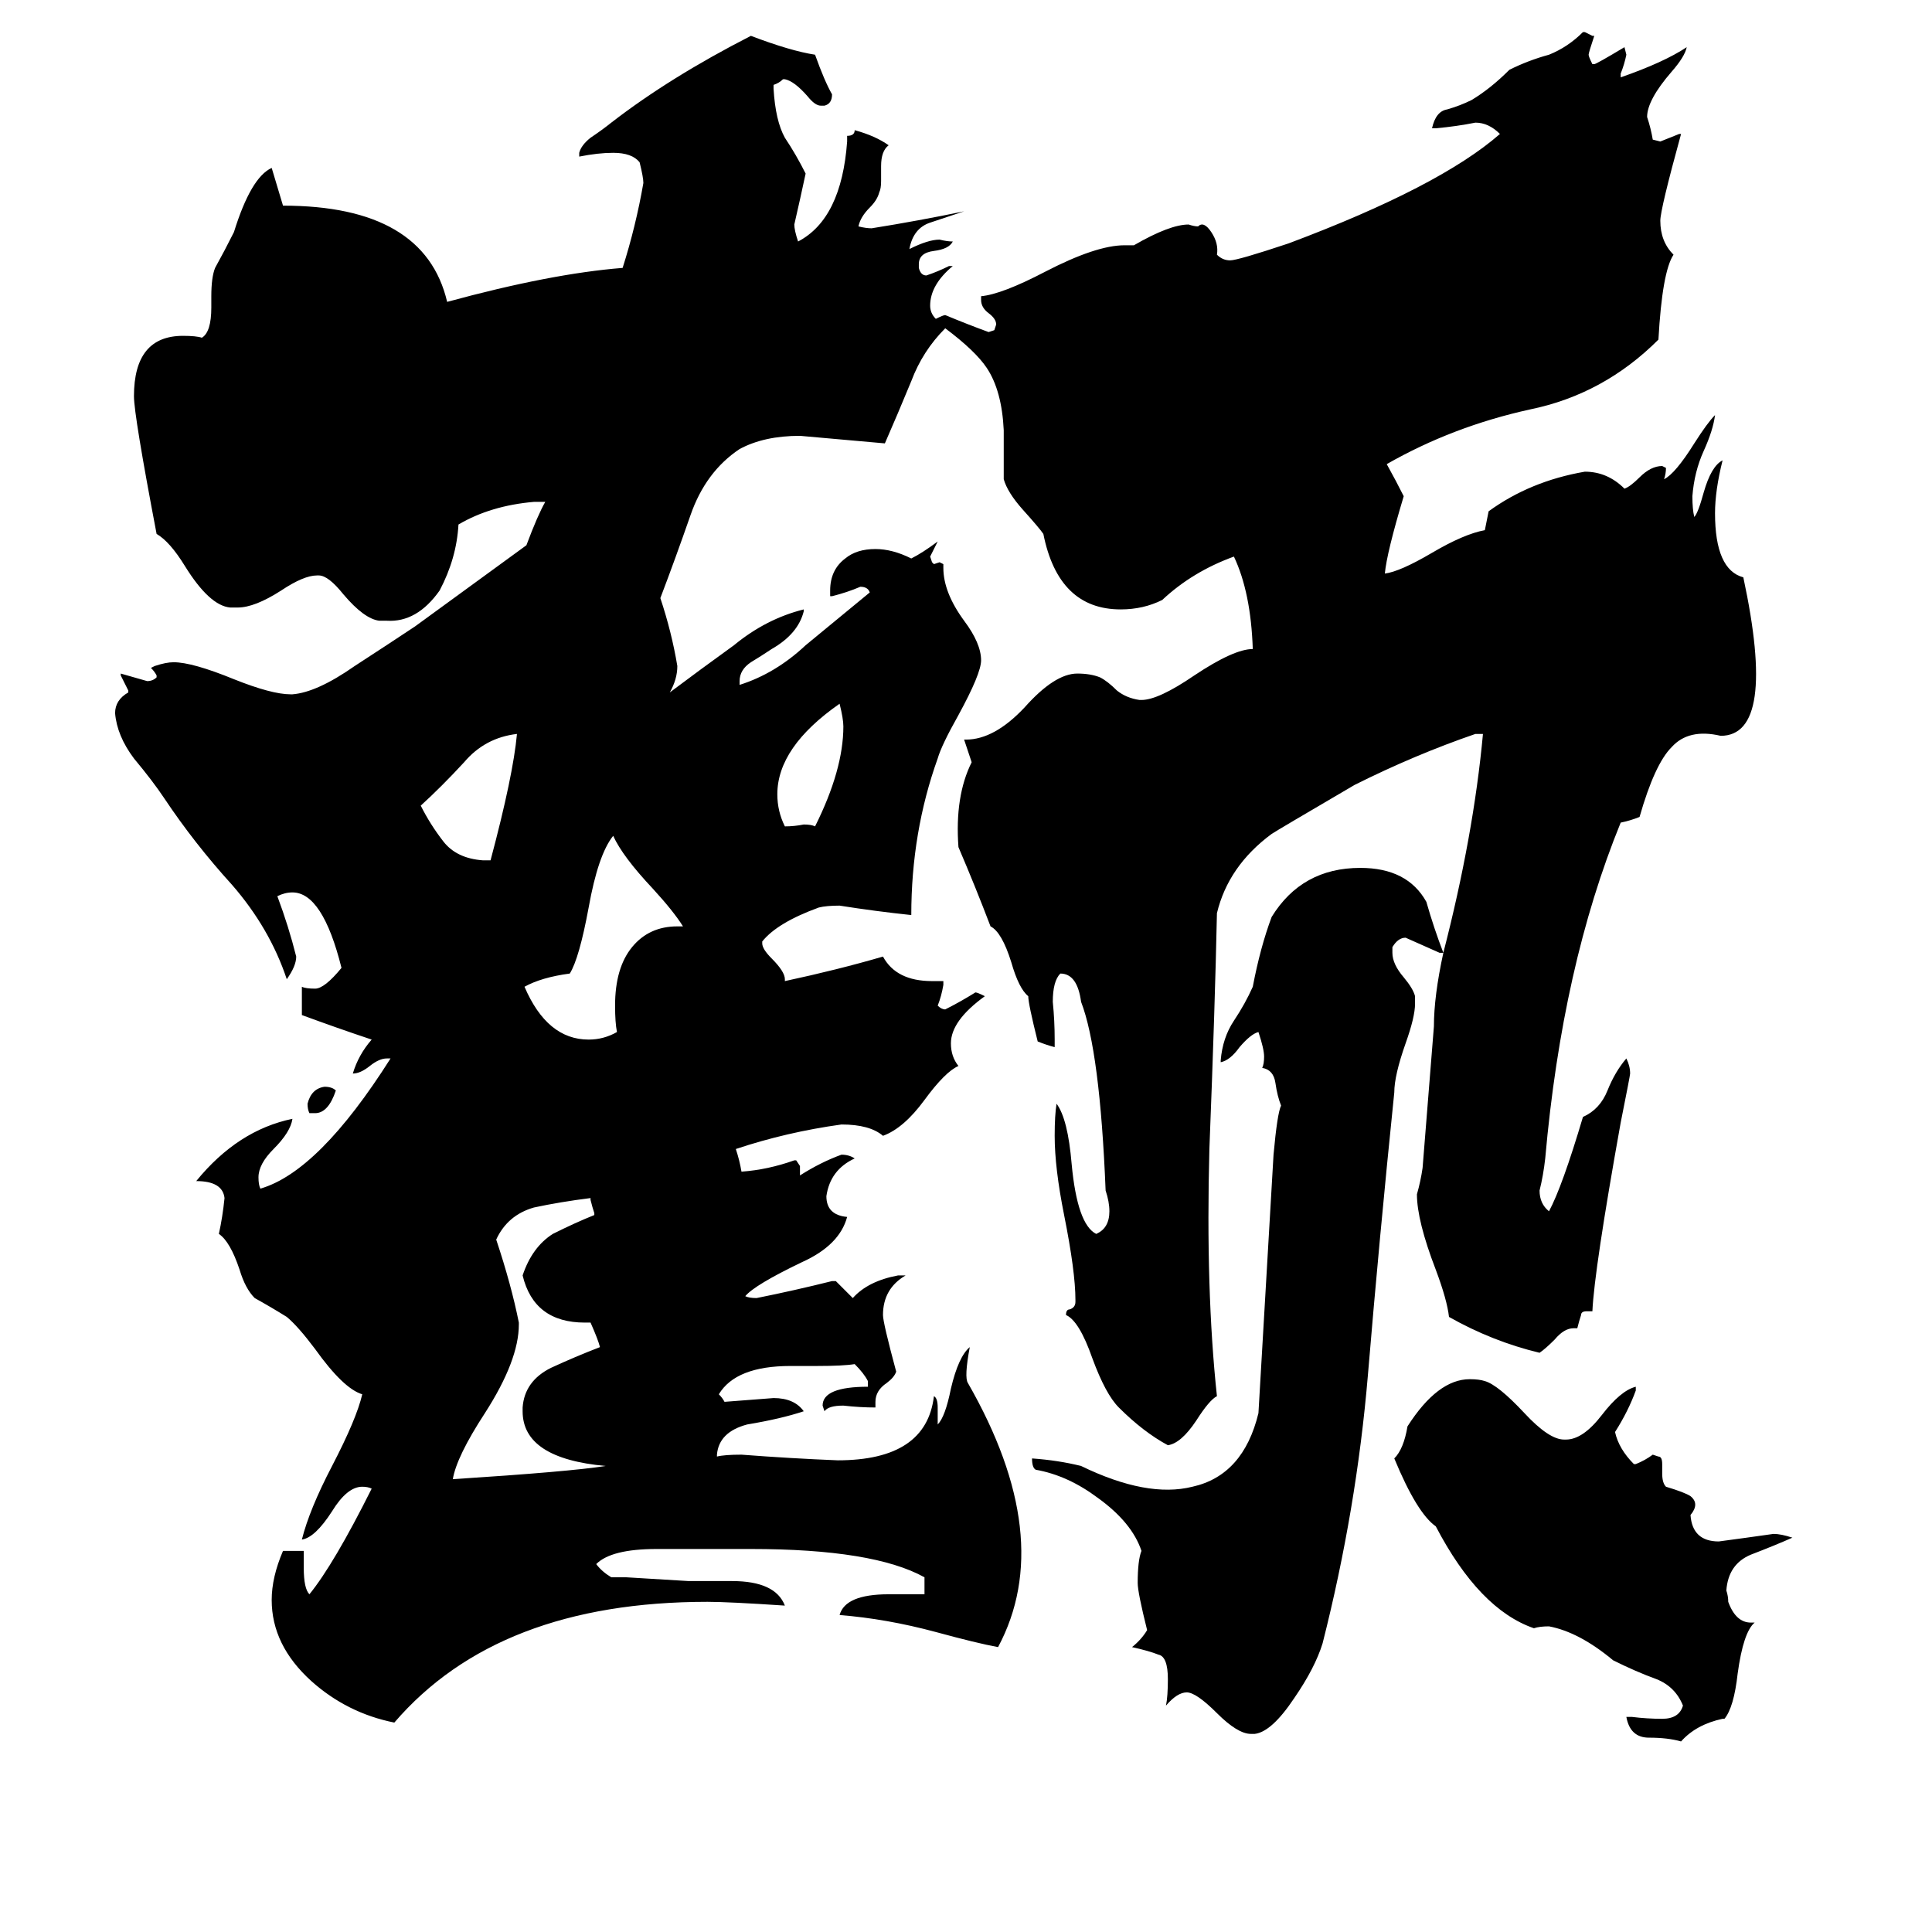 <svg xmlns="http://www.w3.org/2000/svg" viewBox="0 -800 1024 1024">
	<path fill="#000000" d="M321 -23Q277 -27 277 -52V-54Q278 -68 292 -75Q305 -81 318 -86Q317 -90 313 -99H310Q283 -99 277 -124Q282 -139 293 -146Q305 -152 315 -156V-157Q314 -160 313 -164V-165Q297 -163 283 -160Q269 -156 263 -143Q271 -119 275 -99V-98Q275 -79 257 -51Q242 -28 240 -16Q302 -20 321 -23ZM359 -309H362Q357 -317 346 -329Q330 -346 325 -357Q317 -347 312 -319Q307 -292 302 -284Q287 -282 278 -277Q290 -249 312 -249Q320 -249 327 -253Q326 -258 326 -267Q326 -287 335 -298Q344 -309 359 -309ZM274 -411Q257 -409 246 -396Q234 -383 223 -373Q228 -363 235 -354Q242 -345 256 -344H260Q272 -389 274 -411ZM447 -415Q447 -419 445 -427Q412 -404 412 -379Q412 -370 416 -362Q421 -362 426 -363Q430 -363 432 -362Q447 -392 447 -415ZM178 -222Q174 -210 167 -210H164Q163 -212 163 -215Q165 -223 172 -224Q176 -224 178 -222ZM950 15Q941 19 928 24Q916 29 915 43Q916 46 916 49Q920 60 928 60H930Q924 65 921 87Q919 105 914 111H913Q899 114 891 123Q884 121 874 121Q864 121 862 110H865Q873 111 881 111Q890 111 892 104Q888 94 878 90Q867 86 855 80Q837 65 821 62Q816 62 813 63Q784 53 761 9Q751 2 739 -27Q744 -32 746 -44Q762 -69 779 -69Q784 -69 787 -68Q794 -66 808 -51Q821 -37 829 -37H830Q839 -37 849 -50Q859 -63 867 -65V-63Q863 -52 856 -41Q858 -32 866 -24H867Q872 -26 876 -29L879 -28Q881 -28 881 -24V-19Q881 -14 883 -12Q893 -9 896 -7Q901 -3 896 3Q897 17 911 17Q926 15 940 13Q944 13 950 15ZM765 -295H763Q754 -299 745 -303Q741 -303 738 -298V-295Q738 -289 744 -282Q749 -276 750 -272V-268Q750 -261 745 -247Q739 -230 739 -221Q731 -143 725 -71Q719 0 701 71Q697 84 686 100Q674 118 665 119H663Q656 119 645 108Q634 97 629 97Q624 97 618 104Q619 99 619 90Q619 78 614 77Q609 75 600 73Q605 69 608 64Q603 44 603 39Q603 27 605 22Q600 7 582 -6Q566 -18 549 -21Q547 -22 547 -27Q561 -26 573 -23Q608 -6 632 -12Q659 -18 667 -51Q671 -119 675 -188Q677 -210 679 -214Q677 -219 676 -226Q675 -233 669 -234Q670 -236 670 -240Q670 -244 667 -253Q663 -252 657 -245Q652 -238 647 -237V-238Q648 -250 654 -259Q660 -268 664 -277Q668 -298 674 -314Q690 -340 721 -340Q746 -340 756 -322Q760 -308 765 -295ZM765 -295Q781 -357 786 -411H782Q750 -400 718 -384Q677 -360 674 -358Q651 -341 645 -316Q644 -267 641 -191Q639 -116 645 -60Q641 -58 634 -47Q626 -35 619 -34Q606 -41 593 -54Q586 -61 579 -80Q572 -100 565 -103Q565 -106 567 -106Q570 -107 570 -110V-111Q570 -126 564 -156Q559 -181 559 -198Q559 -209 560 -215Q566 -207 568 -183Q571 -151 581 -146Q588 -149 588 -158Q588 -163 586 -169Q583 -243 573 -269Q571 -284 562 -284Q558 -280 558 -269Q559 -259 559 -249V-245Q555 -246 550 -248Q545 -268 545 -272Q540 -276 536 -290Q531 -306 525 -309Q517 -330 508 -351Q506 -378 515 -396Q513 -402 511 -408H512Q527 -408 543 -425Q559 -443 571 -443Q578 -443 583 -441Q587 -439 592 -434Q597 -430 604 -429H605Q614 -429 633 -442Q654 -456 664 -456Q663 -486 654 -505Q632 -497 616 -482Q606 -477 594 -477Q561 -477 553 -517Q551 -520 542 -530Q534 -539 532 -546V-572Q531 -593 523 -605Q517 -614 501 -626Q489 -614 483 -598Q476 -581 469 -565Q447 -567 424 -569Q405 -569 392 -562Q374 -550 366 -527Q358 -504 350 -483Q356 -465 359 -447Q359 -440 355 -433Q371 -445 389 -458Q406 -472 426 -477V-476Q423 -464 409 -456Q403 -452 398 -449Q392 -445 392 -439V-437Q411 -443 427 -458Q444 -472 461 -486Q460 -489 456 -489Q449 -486 441 -484H440V-487Q440 -498 448 -504Q454 -509 464 -509Q473 -509 483 -504Q489 -507 497 -513Q495 -509 493 -505L494 -502L495 -501L498 -502L500 -501V-499Q500 -486 511 -471Q520 -459 520 -450Q520 -443 508 -421Q499 -405 497 -398Q483 -359 483 -315Q464 -317 445 -320Q438 -320 434 -319Q412 -311 404 -301V-300Q404 -297 409 -292Q416 -285 416 -281V-280Q444 -286 468 -293Q475 -280 494 -280H500V-278Q499 -272 497 -267Q499 -265 501 -265Q509 -269 517 -274Q518 -274 522 -272Q504 -259 504 -247Q504 -240 508 -235Q501 -232 490 -217Q479 -202 468 -198Q461 -204 446 -204Q417 -200 390 -191Q392 -185 393 -179Q407 -180 421 -185H422L424 -182V-177Q435 -184 446 -188Q450 -188 453 -186Q440 -180 438 -166Q438 -156 449 -155Q445 -140 425 -131Q400 -119 395 -113Q397 -112 401 -112Q421 -116 441 -121H443Q448 -116 452 -112Q460 -121 476 -124H480Q468 -117 468 -103Q468 -99 475 -73Q474 -70 470 -67Q464 -63 464 -57V-54Q456 -54 447 -55Q439 -55 437 -52L436 -55Q436 -65 460 -65V-68Q458 -72 453 -77Q447 -76 433 -76H419Q390 -76 381 -61Q383 -59 384 -57Q397 -58 410 -59Q421 -59 426 -52Q414 -48 396 -45Q381 -41 380 -29V-28Q384 -29 393 -29Q419 -27 444 -26Q491 -26 495 -60Q497 -59 497 -54V-45Q501 -49 504 -64Q508 -81 514 -86Q511 -70 513 -67Q560 15 529 73Q518 71 496 65Q470 58 445 56Q448 45 471 45H490V36Q463 21 398 21H348Q324 21 316 29Q319 33 324 36H332Q349 37 365 38H388Q411 38 416 51Q386 49 375 49Q264 49 209 113Q184 108 165 91Q144 72 144 48Q144 36 150 22H161V31Q161 42 164 45Q177 29 197 -11Q195 -12 192 -12Q184 -12 176 1Q167 15 160 16Q164 0 176 -23Q189 -48 192 -61Q182 -64 167 -85Q158 -97 152 -102Q144 -107 135 -112Q130 -117 127 -127Q122 -142 116 -146Q118 -155 119 -165Q118 -174 104 -174Q126 -201 155 -207Q154 -200 145 -191Q137 -183 137 -176Q137 -172 138 -170Q169 -179 207 -239H205Q201 -239 196 -235Q191 -231 187 -231Q190 -241 197 -249Q179 -255 160 -262V-277Q162 -276 167 -276Q172 -276 181 -287Q171 -327 155 -327Q151 -327 147 -325Q153 -309 157 -293Q157 -288 152 -281Q143 -308 123 -331Q103 -353 87 -377Q81 -386 71 -398Q62 -410 61 -422Q61 -429 68 -433V-434Q66 -438 64 -442V-443Q71 -441 78 -439Q81 -439 83 -441V-442Q82 -444 80 -446L82 -447Q88 -449 92 -449Q102 -449 124 -440Q144 -432 154 -432H155Q168 -433 188 -447Q208 -460 220 -468L279 -511Q285 -527 289 -534H283Q260 -532 243 -522Q242 -504 233 -487Q221 -470 205 -471H201Q193 -472 182 -485Q174 -495 169 -495H168Q161 -495 149 -487Q135 -478 126 -478H122Q111 -479 98 -500Q90 -513 83 -517Q71 -580 71 -590Q71 -622 97 -622Q104 -622 107 -621Q112 -624 112 -637V-643Q112 -653 114 -658Q119 -667 124 -677Q133 -706 144 -711Q147 -701 150 -691Q225 -691 237 -640Q292 -655 330 -658Q337 -680 341 -703Q341 -706 339 -714Q335 -719 325 -719Q317 -719 307 -717V-719Q308 -723 313 -727Q319 -731 324 -735Q355 -759 398 -781Q419 -773 432 -771Q437 -757 441 -750Q441 -745 437 -744H435Q432 -744 428 -749Q421 -757 416 -758H415Q413 -756 410 -755V-753Q411 -736 416 -727Q422 -718 427 -708Q424 -694 421 -681Q421 -678 423 -672Q446 -684 449 -725V-728Q453 -728 453 -731Q464 -728 471 -723Q467 -720 467 -712V-704Q467 -700 466 -698Q465 -694 461 -690Q456 -685 455 -680Q459 -679 462 -679Q487 -683 511 -688Q502 -685 493 -682Q484 -679 482 -668Q492 -673 498 -673Q502 -672 505 -672Q503 -668 495 -667Q487 -666 487 -660V-658Q488 -654 491 -654Q497 -656 503 -659H505Q493 -649 493 -638Q493 -634 496 -631Q500 -633 501 -633Q513 -628 524 -624L527 -625L528 -628Q528 -631 524 -634Q520 -637 520 -641V-643Q531 -644 554 -656Q581 -670 596 -670H601Q620 -681 630 -681Q633 -680 635 -680Q638 -683 642 -677Q646 -671 645 -665Q648 -662 652 -662Q656 -662 683 -671Q763 -701 795 -729Q789 -735 782 -735Q772 -733 761 -732H759Q761 -741 767 -742Q774 -744 780 -747Q790 -753 800 -763Q810 -768 821 -771Q831 -775 839 -783H840Q842 -782 844 -781H845Q842 -772 842 -771Q842 -770 844 -766H845Q846 -766 861 -775L862 -771Q861 -766 859 -761V-759Q882 -767 894 -775Q893 -770 886 -762Q873 -747 873 -738Q875 -732 876 -726L880 -725Q885 -727 890 -729H891Q880 -689 880 -683Q880 -672 887 -665Q881 -656 879 -620Q850 -591 811 -583Q770 -574 735 -554Q740 -545 744 -537Q735 -507 734 -496Q742 -497 759 -507Q776 -517 787 -519Q788 -524 789 -529Q811 -545 840 -550Q852 -550 861 -541Q864 -542 869 -547Q875 -553 881 -553L883 -552Q883 -549 882 -546Q888 -549 898 -565Q905 -576 909 -580Q908 -572 903 -561Q898 -550 897 -537Q897 -530 898 -526Q900 -528 903 -539Q907 -553 913 -556Q909 -540 909 -528Q909 -498 924 -494Q942 -410 912 -410Q895 -414 886 -404Q877 -395 869 -367Q864 -365 859 -364Q828 -288 819 -186Q818 -177 816 -169Q816 -162 821 -158Q828 -171 839 -208Q848 -212 852 -222Q856 -232 862 -239Q864 -235 864 -231Q864 -230 859 -205Q845 -127 844 -105H841Q838 -105 838 -103Q837 -100 836 -96H834Q829 -96 824 -90Q819 -85 816 -83Q791 -89 768 -102Q767 -111 761 -127Q751 -153 751 -167Q753 -174 754 -181Q757 -218 760 -256Q760 -272 765 -295Z"/>
</svg>